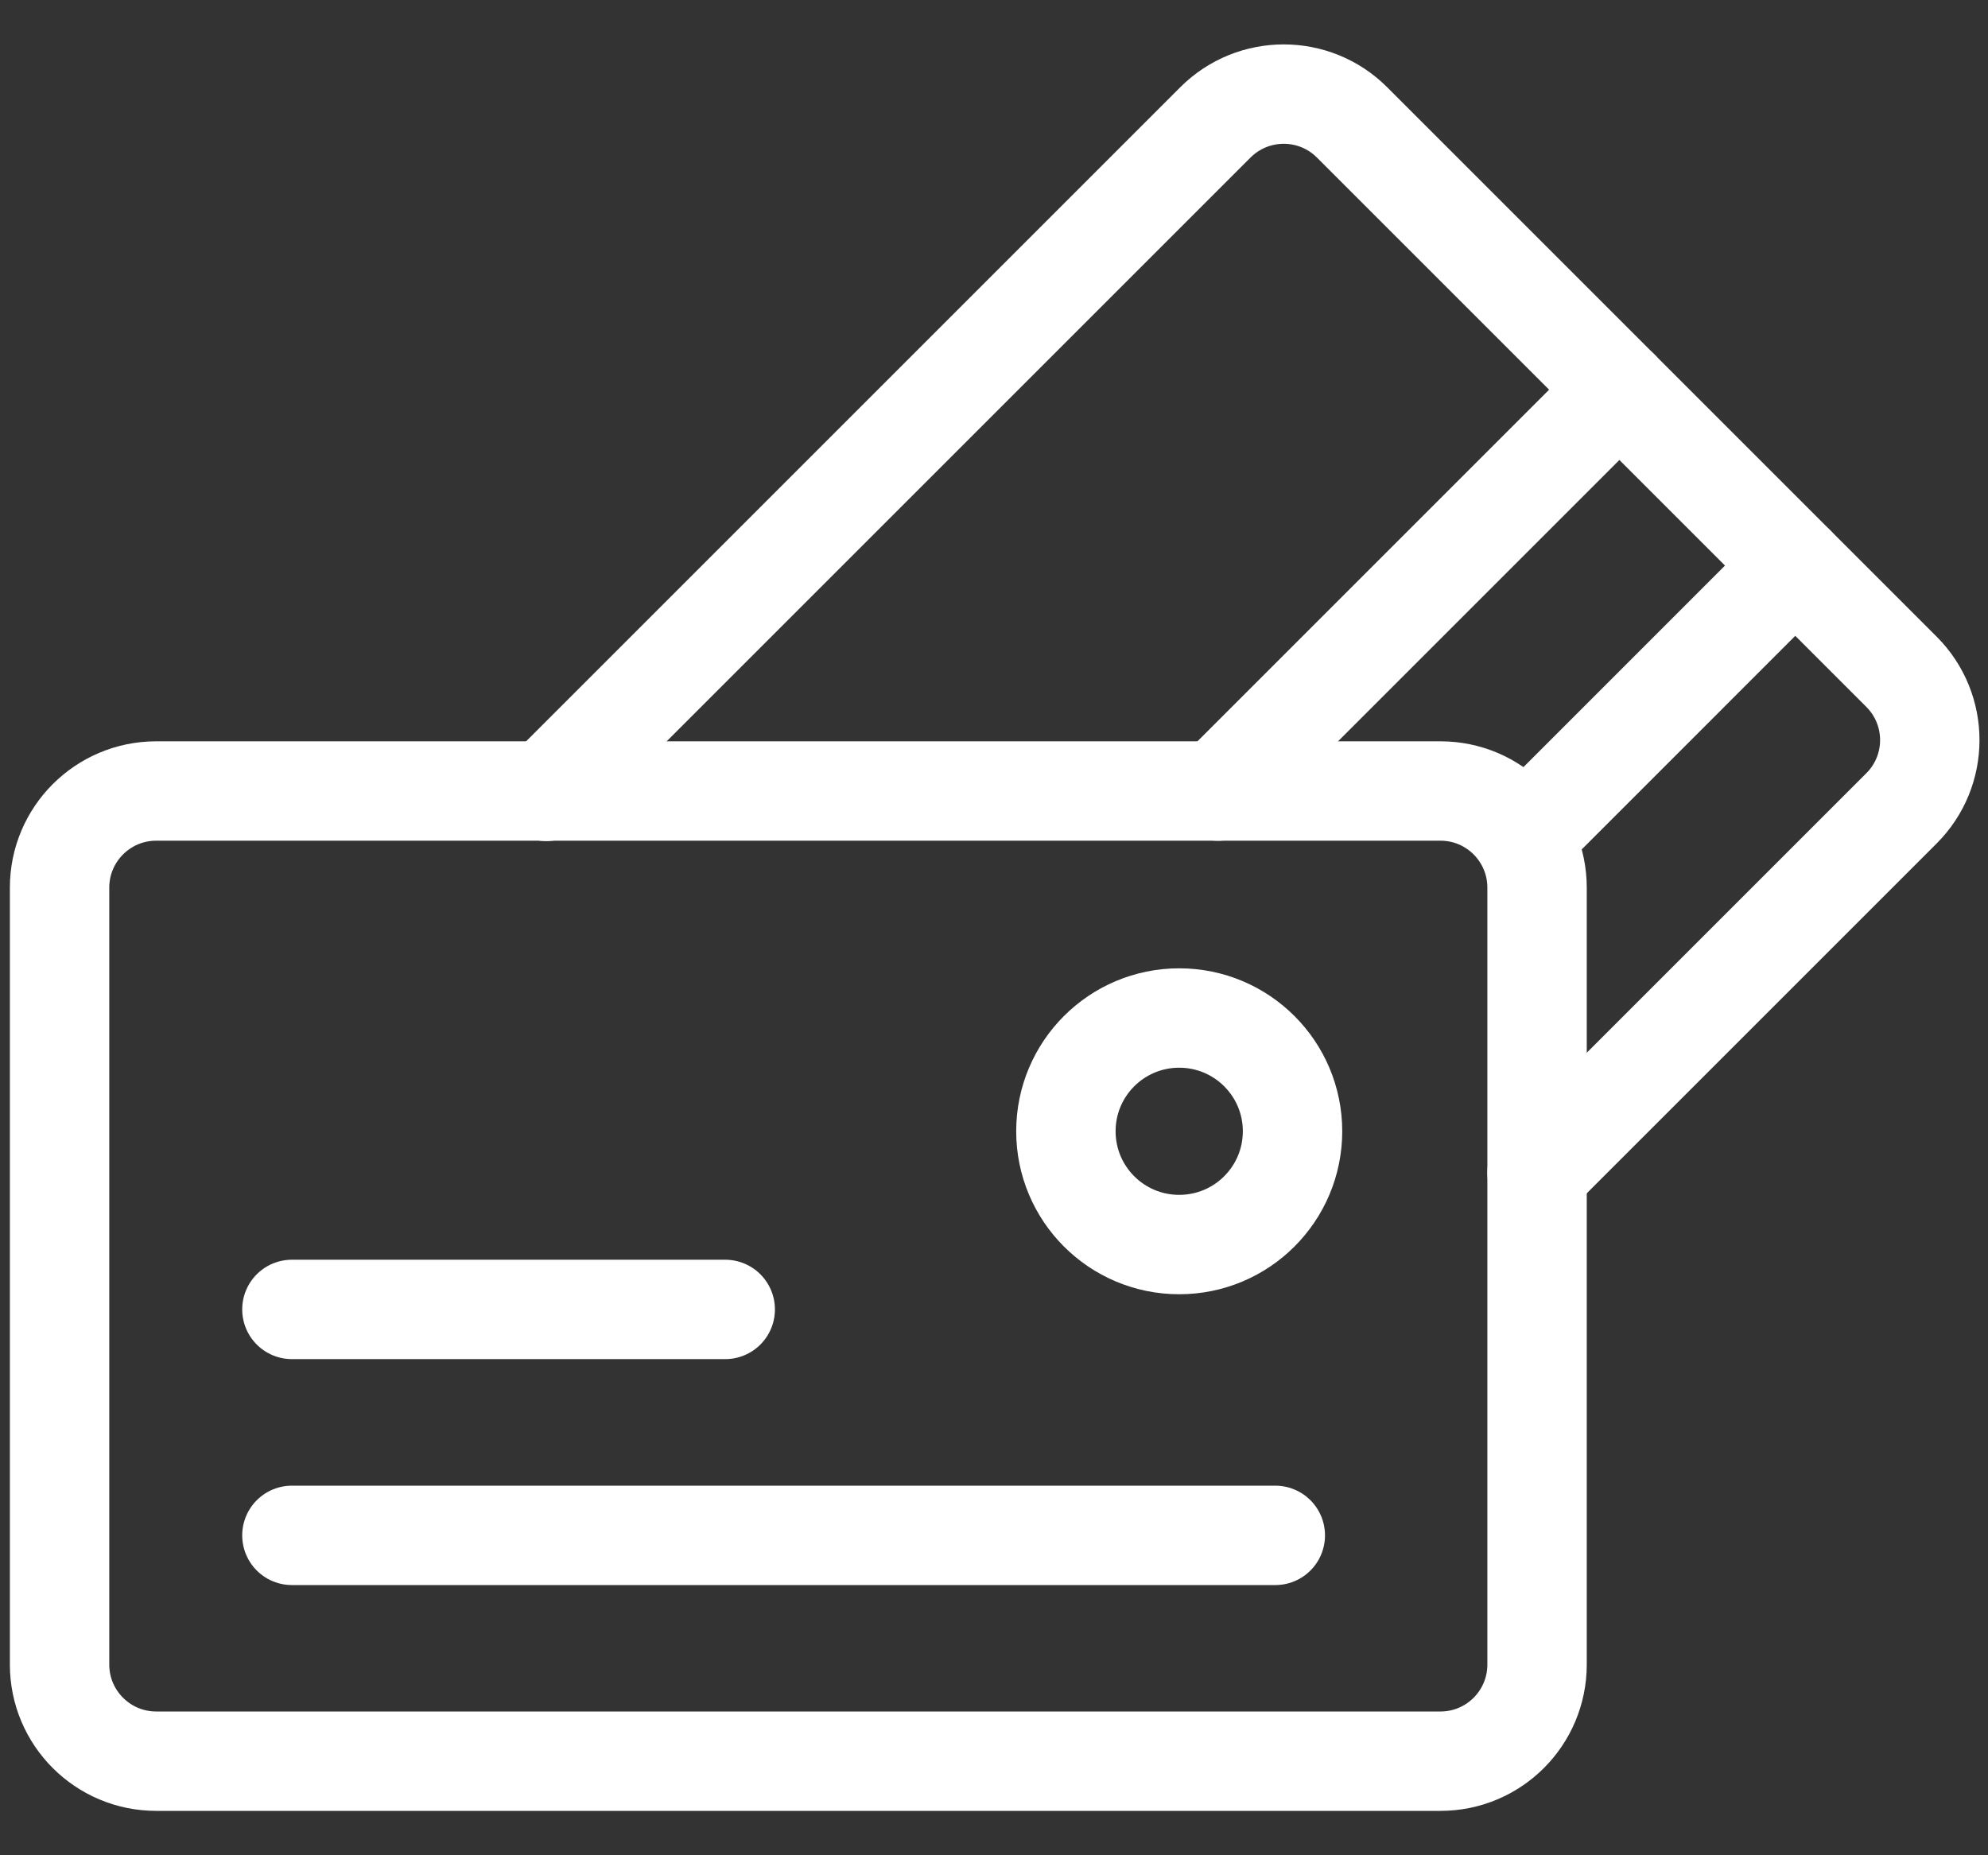 <svg width="30" height="28" viewBox="0 0 30 28" fill="none" xmlns="http://www.w3.org/2000/svg">
<rect x="0" y="0" width="30" height="28" fill="#333333" stroke="none"/>
<path d="M21.738 26.58H2.357C1.552 26.58 0.899 25.927 0.899 25.122V14.999V13.396C0.899 12.591 1.552 11.938 2.357 11.938H21.738C22.543 11.938 23.195 12.591 23.195 13.396V25.122C23.195 25.927 22.543 26.58 21.738 26.58Z" stroke="white" stroke-width="1.5" stroke-miterlimit="10" stroke-linecap="round" stroke-linejoin="round"/>
<path d="M4.405 19.762H10.944" stroke="white" stroke-width="1.5" stroke-miterlimit="10" stroke-linecap="round" stroke-linejoin="round"/>
<path d="M4.405 23.172H19.245" stroke="white" stroke-width="1.5" stroke-miterlimit="10" stroke-linecap="round" stroke-linejoin="round" stroke-dasharray="17.33 80"/>
<path d="M19.505 17.073C19.505 18.018 18.739 18.783 17.795 18.783C16.85 18.783 16.085 18.018 16.085 17.073C16.085 16.129 16.85 15.364 17.795 15.364C18.739 15.364 19.505 16.129 19.505 17.073Z" stroke="white" stroke-width="1.5" stroke-miterlimit="10" stroke-linecap="round" stroke-linejoin="round"/>
<path d="M8.244 11.944L18.341 1.847C18.911 1.278 19.834 1.278 20.403 1.847L28.694 10.138C29.264 10.708 29.264 11.631 28.694 12.2L23.195 17.699" stroke="white" stroke-width="1.5" stroke-miterlimit="10" stroke-linecap="round" stroke-linejoin="round"/>
<path d="M24.438 5.881L18.38 11.939" stroke="white" stroke-width="1.5" stroke-miterlimit="10" stroke-linecap="round" stroke-linejoin="round"/>
<path d="M27.091 8.536L22.989 12.639" stroke="white" stroke-width="1.5" stroke-miterlimit="10" stroke-linecap="round" stroke-linejoin="round"/>
</svg>
